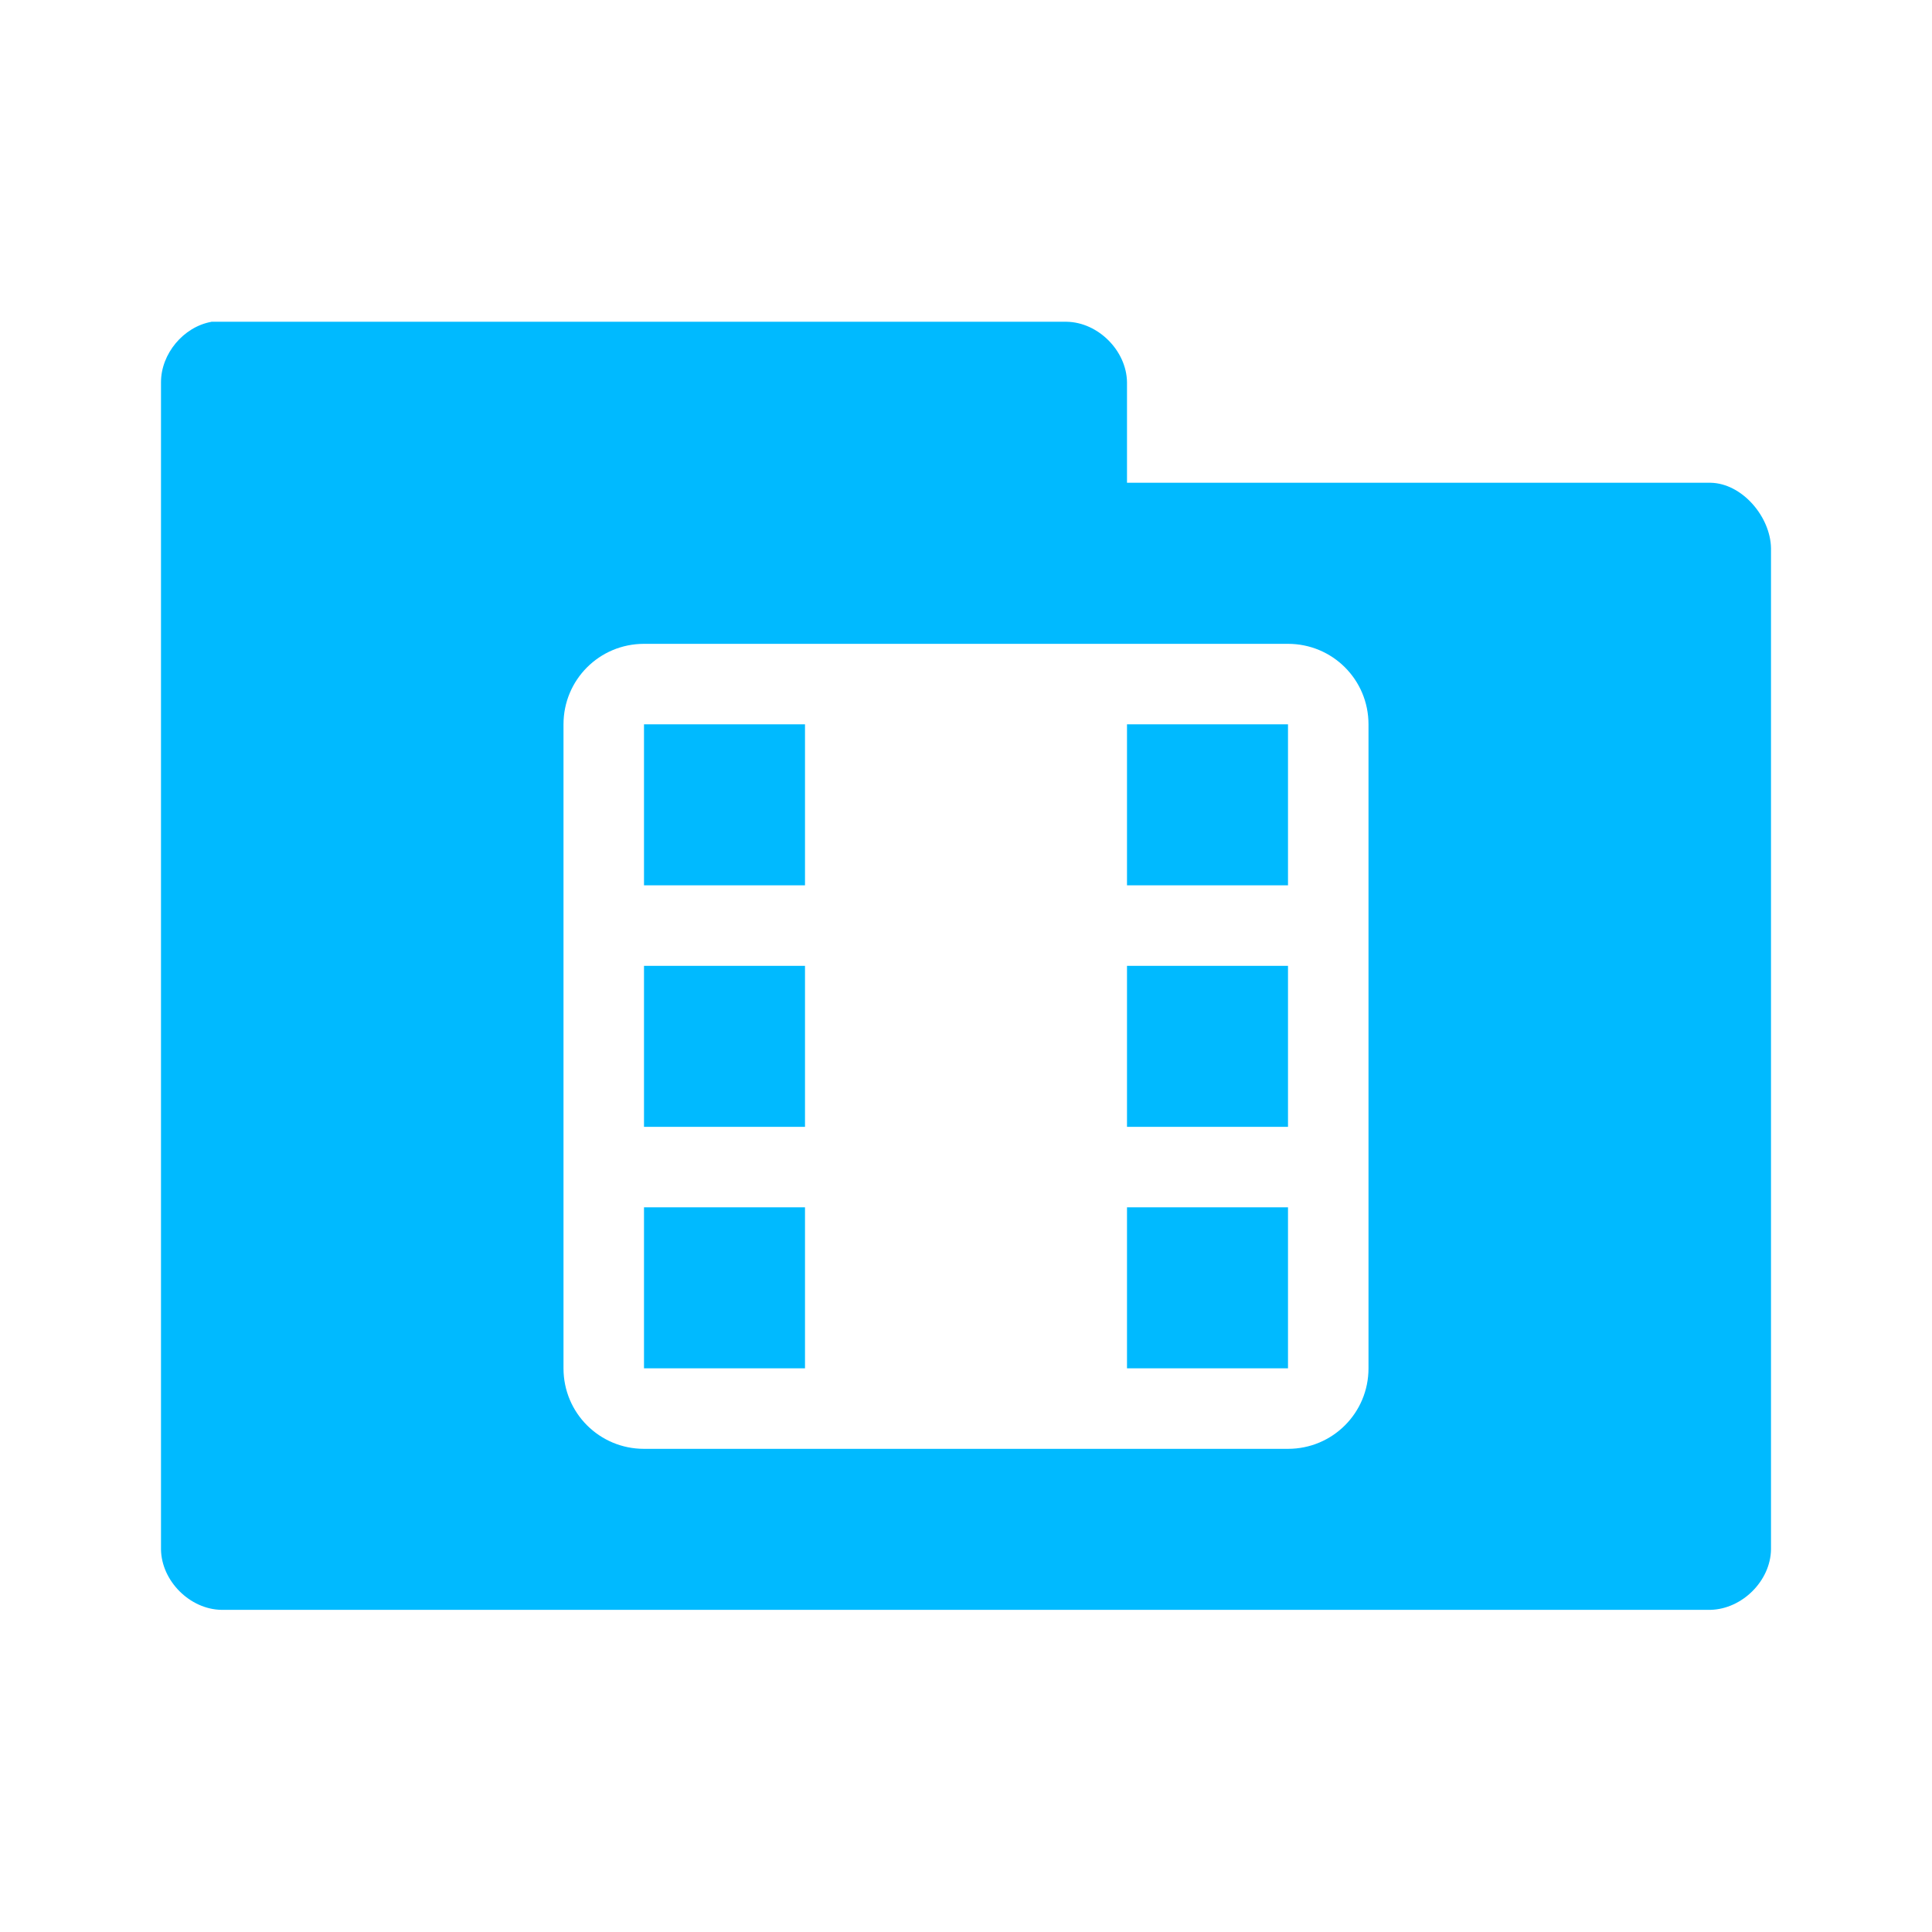 <svg xmlns="http://www.w3.org/2000/svg" viewBox="0 0 24 24">
 <g transform="translate(0,-1028.362)">
  <path d="m 2.625 1032.36 c -0.347 0.063 -0.625 0.397 -0.625 0.75 l 0 14.5 c 0.006 0.391 0.359 0.744 0.75 0.75 l 18.5 0 c 0.391 -0.01 0.744 -0.359 0.75 -0.75 l 0 -12.438 c -0.006 -0.391 -0.359 -0.806 -0.75 -0.813 l -7.25 0 0 -1.25 c -0.006 -0.391 -0.359 -0.744 -0.75 -0.75 l -10.625 0 z m 5.375 4 8 0 c 0.554 0 1 0.446 1 1 l 0 8 c 0 0.554 -0.446 1 -1 1 l -8 0 c -0.554 0 -1 -0.446 -1 -1 l 0 -8 c 0 -0.554 0.446 -1 1 -1 z m 0 1 0 2 2 0 0 -2 -2 0 z m 6 0 0 2 2 0 0 -2 -2 0 z m -6 3 0 2 2 0 0 -2 -2 0 z m 6 0 0 2 2 0 0 -2 -2 0 z m -6 3 0 2 2 0 0 -2 -2 0 z m 6 0 0 2 2 0 0 -2 -2 0 z" style="visibility:visible;fill:#00baff;fill-opacity:1;stroke:none;display:inline;color:#000;fill-rule:nonzero"/>
 </g>
</svg>
